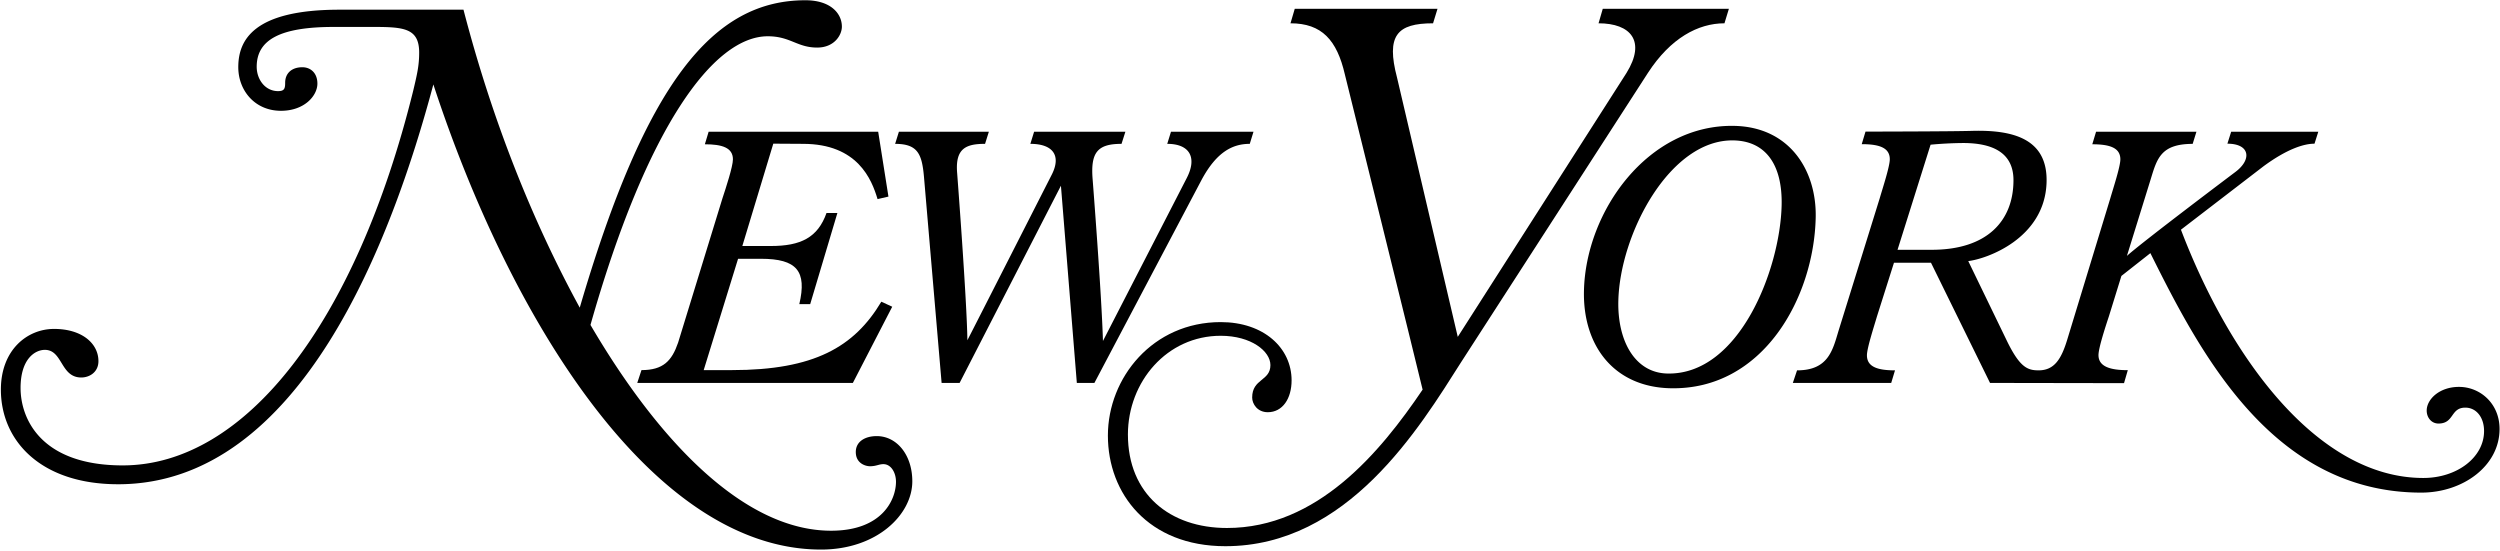 <?xml version="1.0" encoding="utf-8"?><svg xmlns="http://www.w3.org/2000/svg" viewBox="0 0 400.333 88.167"><path d="M143.945 21.091h14.405l-.609 1.944c-3.021 0-4.768.708-4.478 4.559 0 0 1.568 20.474 1.649 26.889 1.432-2.775 13.555-26.603 13.555-26.603 1.495-3.028.083-4.845-3.471-4.845l.6-1.944h14.618l-.62 1.944c-3.824 0-4.982 1.337-4.625 5.689 0 0 1.45 18.539 1.651 25.881.447-.873 13.419-26.094 13.419-26.094 1.713-3.324.436-5.476-3.123-5.476l.6-1.944h13.212l-.598 1.944c-2.705 0-5.291 1.247-7.715 5.765l-17.162 32.517h-2.816L169.89 29.74l-16.224 31.578h-2.883l-2.824-33.008c-.324-3.659-1-5.273-4.619-5.273l.605-1.946zM74.218 1.55c4.624 17.801 11.045 33.838 18.62 47.716C103.43 13.068 114.235.041 128.968.041c4.084 0 5.845 2.147 5.845 4.224 0 1.341-1.207 3.352-3.956 3.352-3.218 0-4.29-1.809-7.911-1.809-8.663 0-19.4 14.479-28.391 46.225 11.196 19.106 24.855 32.952 38.53 32.952 8.247 0 10.392-5.028 10.392-7.843 0-1.475-.804-2.817-2.011-2.817-.737 0-1.14.336-2.146.336-.738 0-2.279-.468-2.279-2.279 0-1.698 1.516-2.548 3.352-2.548 3.219 0 5.698 3.017 5.698 7.241 0 5.297-5.63 10.927-14.615 10.927-27.018 0-49.812-37.009-62.08-74.483-6.57 24.603-21.186 64.025-50.482 64.025C6.511 77.544.142 70.571.142 62.393c0-6.37 4.223-9.722 8.514-9.722 4.493 0 7.107 2.346 7.107 5.162 0 1.744-1.408 2.616-2.748 2.616-3.352 0-2.95-4.425-5.833-4.425-1.542 0-3.888 1.408-3.888 6.101 0 4.894 3.218 12.401 16.358 12.401 19.646 0 37.348-22.86 46.533-60.067.603-2.55.938-3.957.938-6.035 0-3.955-2.518-4.11-7.465-4.11h-6.21c-8.48 0-12.342 1.996-12.342 6.378 0 2.011 1.34 3.9 3.419 3.9 1.005 0 1.139-.402 1.139-1.341 0-1.542 1.073-2.482 2.749-2.482 1.34 0 2.413.94 2.413 2.617 0 1.943-2.077 4.357-5.832 4.357-4.224 0-6.838-3.297-6.838-6.984 0-4.314 2.41-9.206 16.202-9.206h19.86zM267.487 62.172c14.86.327 22.988-14.546 23.267-27.332.167-7.574-4.196-14.488-13.007-14.681-13.809-.303-23.823 13.631-24.103 26.418-.194 8.833 4.841 15.398 13.843 15.595m-8.337-13.97c.236-10.698 8.241-25.942 18.469-25.718 5.168.112 7.822 3.942 7.681 10.358-.225 10.248-6.767 27.226-18.295 26.973-5.193-.113-7.996-5.198-7.855-11.613M303.859 39.998l5.291-16.828a60.915 60.915 0 0 1 5.216-.267c4.935 0 8.058 1.693 8.058 5.946 0 6.503-4.197 11.15-13.084 11.15h-5.481zm31.792-18.907l-.606 2.013c2.749 0 4.495.536 4.495 2.413 0 1.145-1.116 4.539-1.609 6.235l-6.926 22.726c-.937 3.042-2.056 4.827-4.56 4.827-1.737 0-2.978-.443-5.027-4.627l-6.236-12.871c3.023-.358 12.178-3.627 12.536-12.47.289-7.101-5.298-8.579-12-8.38-3.389.099-16.989.117-16.989.117l-.604 2.011c2.748 0 4.494.537 4.494 2.415 0 1.145-1.114 4.539-1.609 6.234l-6.61 21.27c-.939 3.15-1.673 6.301-6.633 6.301l-.674 2.012h15.753l.607-2.012c-2.748 0-4.494-.536-4.494-2.413 0-1.146 1.113-4.539 1.609-6.235l2.719-8.581h5.93l9.453 19.242 21.457.036.604-2.079c-2.748 0-4.694-.536-4.694-2.413 0-1.146 1.134-4.596 1.675-6.233l1.994-6.443 4.642-3.651c7.926 15.912 19.508 38.348 43.376 38.348 6.72 0 12.538-4.305 12.538-10.191 0-4.097-3.133-6.739-6.491-6.739-3.177 0-5.176 2.015-5.176 3.79 0 1.146.778 2.079 1.882 2.079 2.556 0 1.885-2.548 4.305-2.548 1.728 0 2.998 1.516 2.998 3.754 0 4.207-4.321 7.51-9.722 7.51-16.803 0-30.881-18.955-38.817-39.757l13.207-10.145c3.837-2.822 6.511-3.628 8.181-3.628l.606-1.914h-13.951l-.605 1.914c3.597 0 3.969 2.512 1.286 4.522 0 0-14.761 11.103-17.375 13.444l3.812-12.291c1.006-3.286 1.617-5.645 6.717-5.645l.602-1.944h-16.07z"/><path d="M206.827 60.913c0-5.192-4.445-9.334-11.351-9.334-10.867 0-18.066 8.896-18.066 18.173 0 9.289 6.452 17.712 18.809 17.712 19.604 0 31.066-18.932 37.753-29.467l29.943-46.367c3.59-5.511 7.991-7.9 12.228-7.9l.709-2.323h-20.197l-.674 2.323c5.149 0 7.632 2.846 4.48 7.943l-27.025 42.27-9.725-41.521c-1.774-6.742-.006-8.692 5.77-8.692l.712-2.323h-22.859l-.684 2.323c5.025 0 7.434 2.689 8.707 8.187 0 0 11.528 46.564 12.451 50.475-6.801 10.061-16.867 22.156-31.336 22.156-9.116 0-15.856-5.407-15.856-14.968 0-8.445 6.251-15.812 14.858-15.812 4.89 0 7.961 2.477 7.961 4.694 0 2.576-2.921 2.149-2.921 5.196 0 1.023.833 2.35 2.501 2.35 2.37 0 3.812-2.185 3.812-5.095M140.627 21.091h-27.15l-.605 2.013c2.748 0 4.494.536 4.494 2.413 0 1.145-1.133 4.597-1.676 6.235l-7.106 23.124c-1.002 2.912-2.379 4.39-5.863 4.39l-.675 2.051h34.527l6.302-12.201-1.744-.805c-4.34 7.262-10.775 10.955-23.937 10.955h-4.51l5.506-17.828h3.652c5.771 0 7.394 1.981 6.155 7.263h1.742l4.356-14.598h-1.742c-1.401 3.949-4.127 5.29-8.926 5.29h-4.555l4.958-16.389s3.221.03 4.763.03c8.745 0 10.994 5.698 11.933 8.848l1.744-.402-1.643-10.389z"/></svg>
